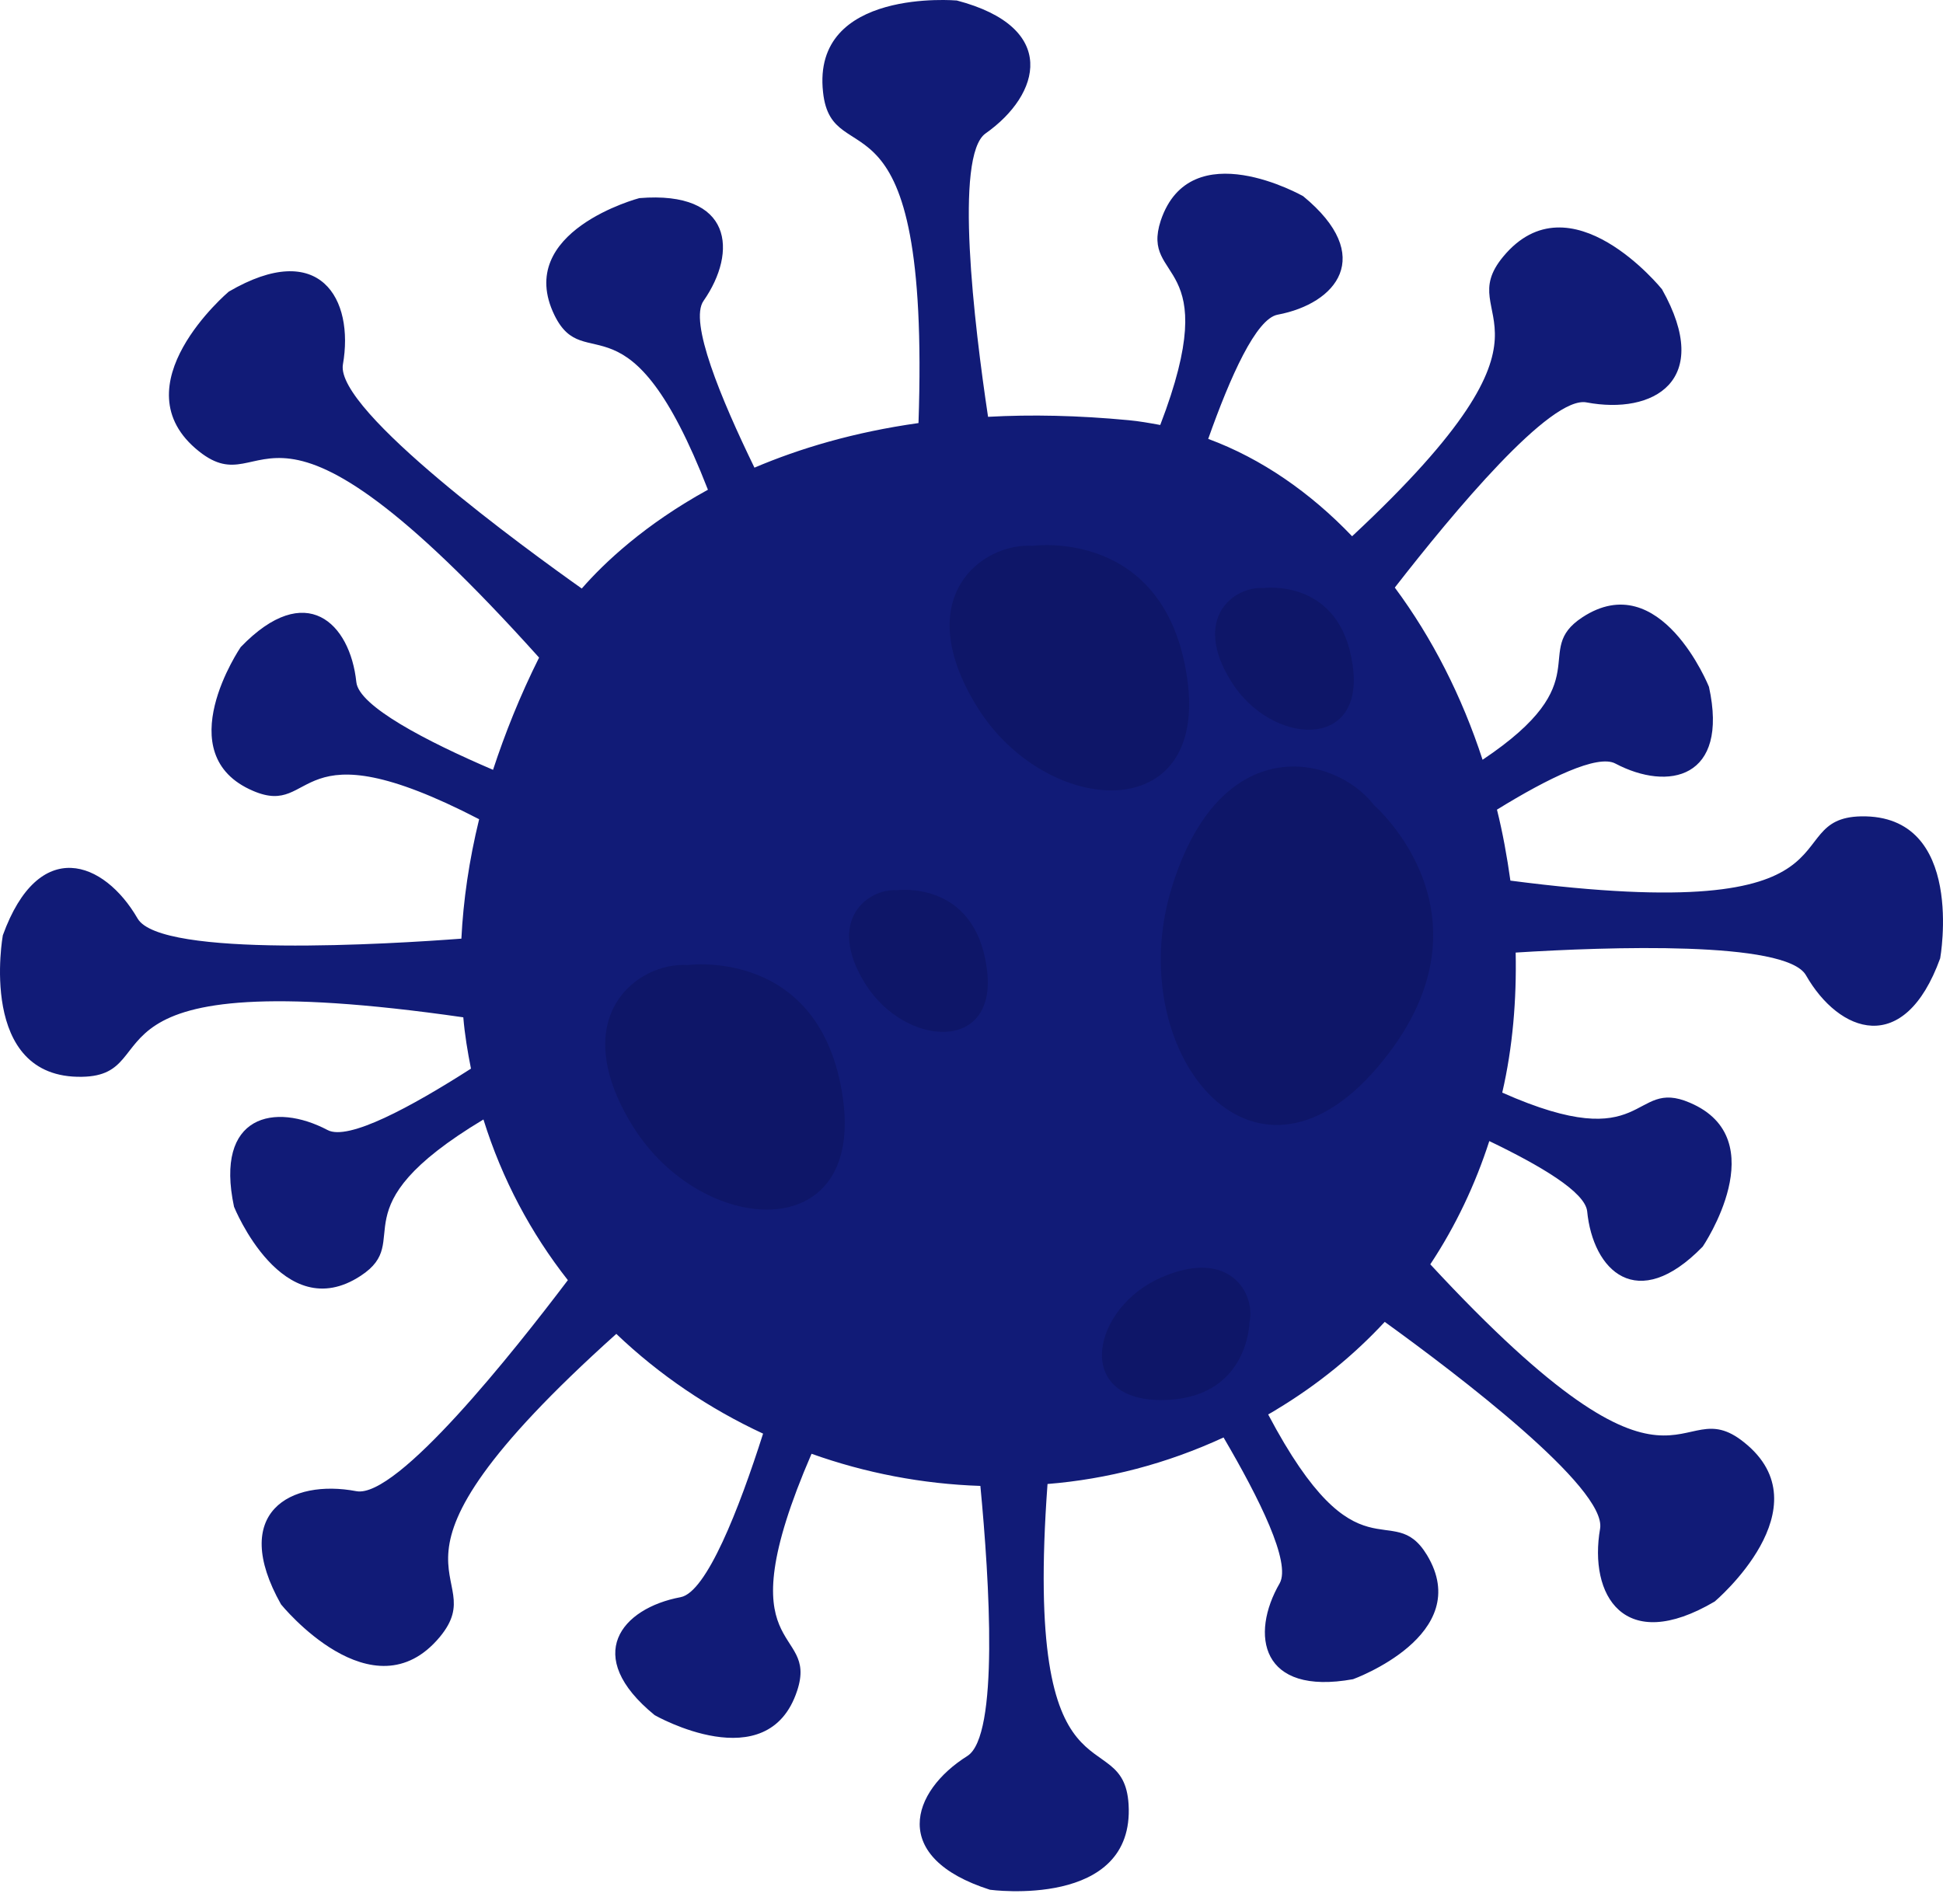 <svg width="150" height="147" viewBox="0 0 150 147" fill="none" xmlns="http://www.w3.org/2000/svg">
<path d="M143.672 63.027C136.933 63.175 144.746 71.655 116.603 67.989C116.344 66.138 116.011 64.286 115.566 62.509C119.528 60.065 123.343 58.213 124.713 58.954C128.786 61.102 133.489 60.139 131.933 53.029C131.933 53.029 128.193 43.698 122.158 47.66C118.158 50.289 123.602 52.548 114.455 58.658C112.863 53.77 110.567 49.252 107.679 45.364C112.234 39.513 119.714 30.515 122.491 31.07C127.601 32.033 132.304 29.441 128.305 22.331C128.305 22.331 121.232 13.555 116.048 19.813C111.9 24.812 122.343 24.664 104.383 41.402C101.162 38.032 97.385 35.403 93.274 33.885C94.978 29.071 96.977 24.59 98.644 24.294C103.161 23.442 106.235 19.776 100.606 15.148C100.606 15.148 91.904 10.186 89.608 17.036C88.016 21.924 94.607 19.702 89.571 32.811C88.757 32.663 87.942 32.515 87.127 32.441C83.202 32.07 79.61 31.996 76.278 32.181C75.204 25.035 73.648 12 76.092 10.297C80.351 7.297 81.758 2.113 73.871 0.039C73.871 0.039 62.651 -0.96 63.539 7.112C64.243 13.741 71.834 5.483 70.908 32.663C65.909 33.366 61.725 34.625 58.244 36.106C55.652 30.774 53.171 24.812 54.319 23.22C56.948 19.443 56.578 14.703 49.357 15.296C49.357 15.296 39.655 17.851 42.803 24.331C45.172 29.182 48.542 22.109 54.652 37.81C49.801 40.476 46.654 43.438 44.913 45.438C40.729 42.476 25.88 31.7 26.472 28.145C27.361 23.072 24.695 18.406 17.659 22.517C17.659 22.517 9.031 29.811 15.363 34.847C20.844 39.217 19.992 26.701 41.617 50.77C40.136 53.733 38.988 56.621 38.063 59.435C32.879 57.214 27.694 54.51 27.509 52.659C27.028 48.104 23.621 44.734 18.585 49.956C18.585 49.956 12.919 58.25 19.548 61.065C24.473 63.175 22.473 55.732 36.989 63.249C36.211 66.434 35.767 69.507 35.619 72.47C30.249 72.877 12.401 73.988 10.623 70.915C8.031 66.434 2.995 64.546 0.218 72.211C0.218 72.211 -1.781 83.283 6.328 83.135C13.253 83.023 4.847 74.099 35.767 78.543C35.878 79.876 36.1 81.209 36.359 82.505C31.731 85.467 26.88 88.097 25.287 87.245C21.214 85.097 16.548 86.06 18.067 93.17C18.067 93.17 21.807 102.464 27.842 98.502C32.101 95.725 25.732 93.392 37.322 86.43C38.766 91.059 40.988 95.206 43.839 98.835C39.692 104.316 30.657 115.721 27.509 115.128C22.436 114.166 17.696 116.758 21.695 123.867C21.695 123.867 28.768 132.606 33.952 126.385C38.248 121.201 26.917 121.535 47.579 102.983C50.912 106.167 54.763 108.759 58.91 110.685C57.059 116.498 54.541 122.942 52.541 123.312C47.987 124.164 44.913 127.83 50.542 132.421C50.542 132.421 59.281 137.42 61.54 130.533C63.243 125.386 55.763 128.163 62.651 112.24C66.798 113.721 71.204 114.573 75.685 114.721C76.389 122.09 77.129 134.014 74.685 135.569C70.316 138.309 68.649 143.419 76.426 145.9C76.426 145.9 87.609 147.418 87.127 139.309C86.72 132.755 78.981 140.309 80.869 114.573C85.461 114.203 90.053 113.018 94.459 110.981C97.237 115.721 99.68 120.646 98.792 122.238C96.496 126.2 97.311 130.94 104.457 129.644C104.457 129.644 113.9 126.237 110.16 120.053C107.457 115.61 104.828 122.312 97.903 109.204C98.088 109.092 98.31 108.981 98.532 108.833C101.791 106.871 104.568 104.575 106.901 102.057C112.493 106.093 124.046 114.869 123.528 118.017C122.639 123.127 125.342 127.793 132.378 123.645C132.378 123.645 140.969 116.387 134.637 111.351C129.341 107.093 129.971 118.72 110.419 97.613C112.382 94.651 113.9 91.429 114.974 88.097C118.973 90.022 122.343 92.022 122.528 93.503C122.972 98.095 126.379 101.464 131.452 96.243C131.452 96.243 137.081 87.948 130.452 85.134C125.898 83.171 127.305 89.393 115.974 84.356C116.788 80.839 117.084 77.173 117.01 73.544C124.12 73.099 137.858 72.618 139.414 75.284C141.969 79.765 147.005 81.653 149.782 73.988C149.782 73.988 151.781 62.879 143.672 63.027Z" fill="#111B77"/>
<path d="M79.721 42.142C79.721 42.142 89.942 40.698 91.645 52.326C93.348 63.953 80.758 63.101 75.463 54.621C70.168 46.105 75.833 41.883 79.721 42.142Z" fill="#0E1668"/>
<path d="M53.097 74.507C53.097 74.507 63.354 73.1 65.058 84.69C66.761 96.317 54.171 95.466 48.876 86.986C43.58 78.469 49.246 74.247 53.097 74.507Z" fill="#0E1668"/>
<path d="M69.242 68.73C69.242 68.73 75.204 67.915 76.166 74.655C77.166 81.357 69.871 80.876 66.798 75.951C63.724 71.026 67.02 68.582 69.242 68.73Z" fill="#0E1668"/>
<path d="M97.533 45.401C97.533 45.401 103.457 44.587 104.42 51.326C105.42 58.028 98.125 57.547 95.052 52.622C91.978 47.697 95.274 45.253 97.533 45.401Z" fill="#0E1668"/>
<path d="M96.459 102.094C96.459 102.094 96.385 108.093 89.608 108.093C82.795 108.056 84.35 100.909 89.682 98.613C94.978 96.317 96.94 99.909 96.459 102.094Z" fill="#0E1668"/>
<path d="M106.087 62.176C106.087 62.176 116.159 70.878 106.346 82.394C96.57 93.873 86.683 80.987 90.423 68.656C94.126 56.325 103.05 58.214 106.087 62.176Z" fill="#0E1668"/>
</svg>
